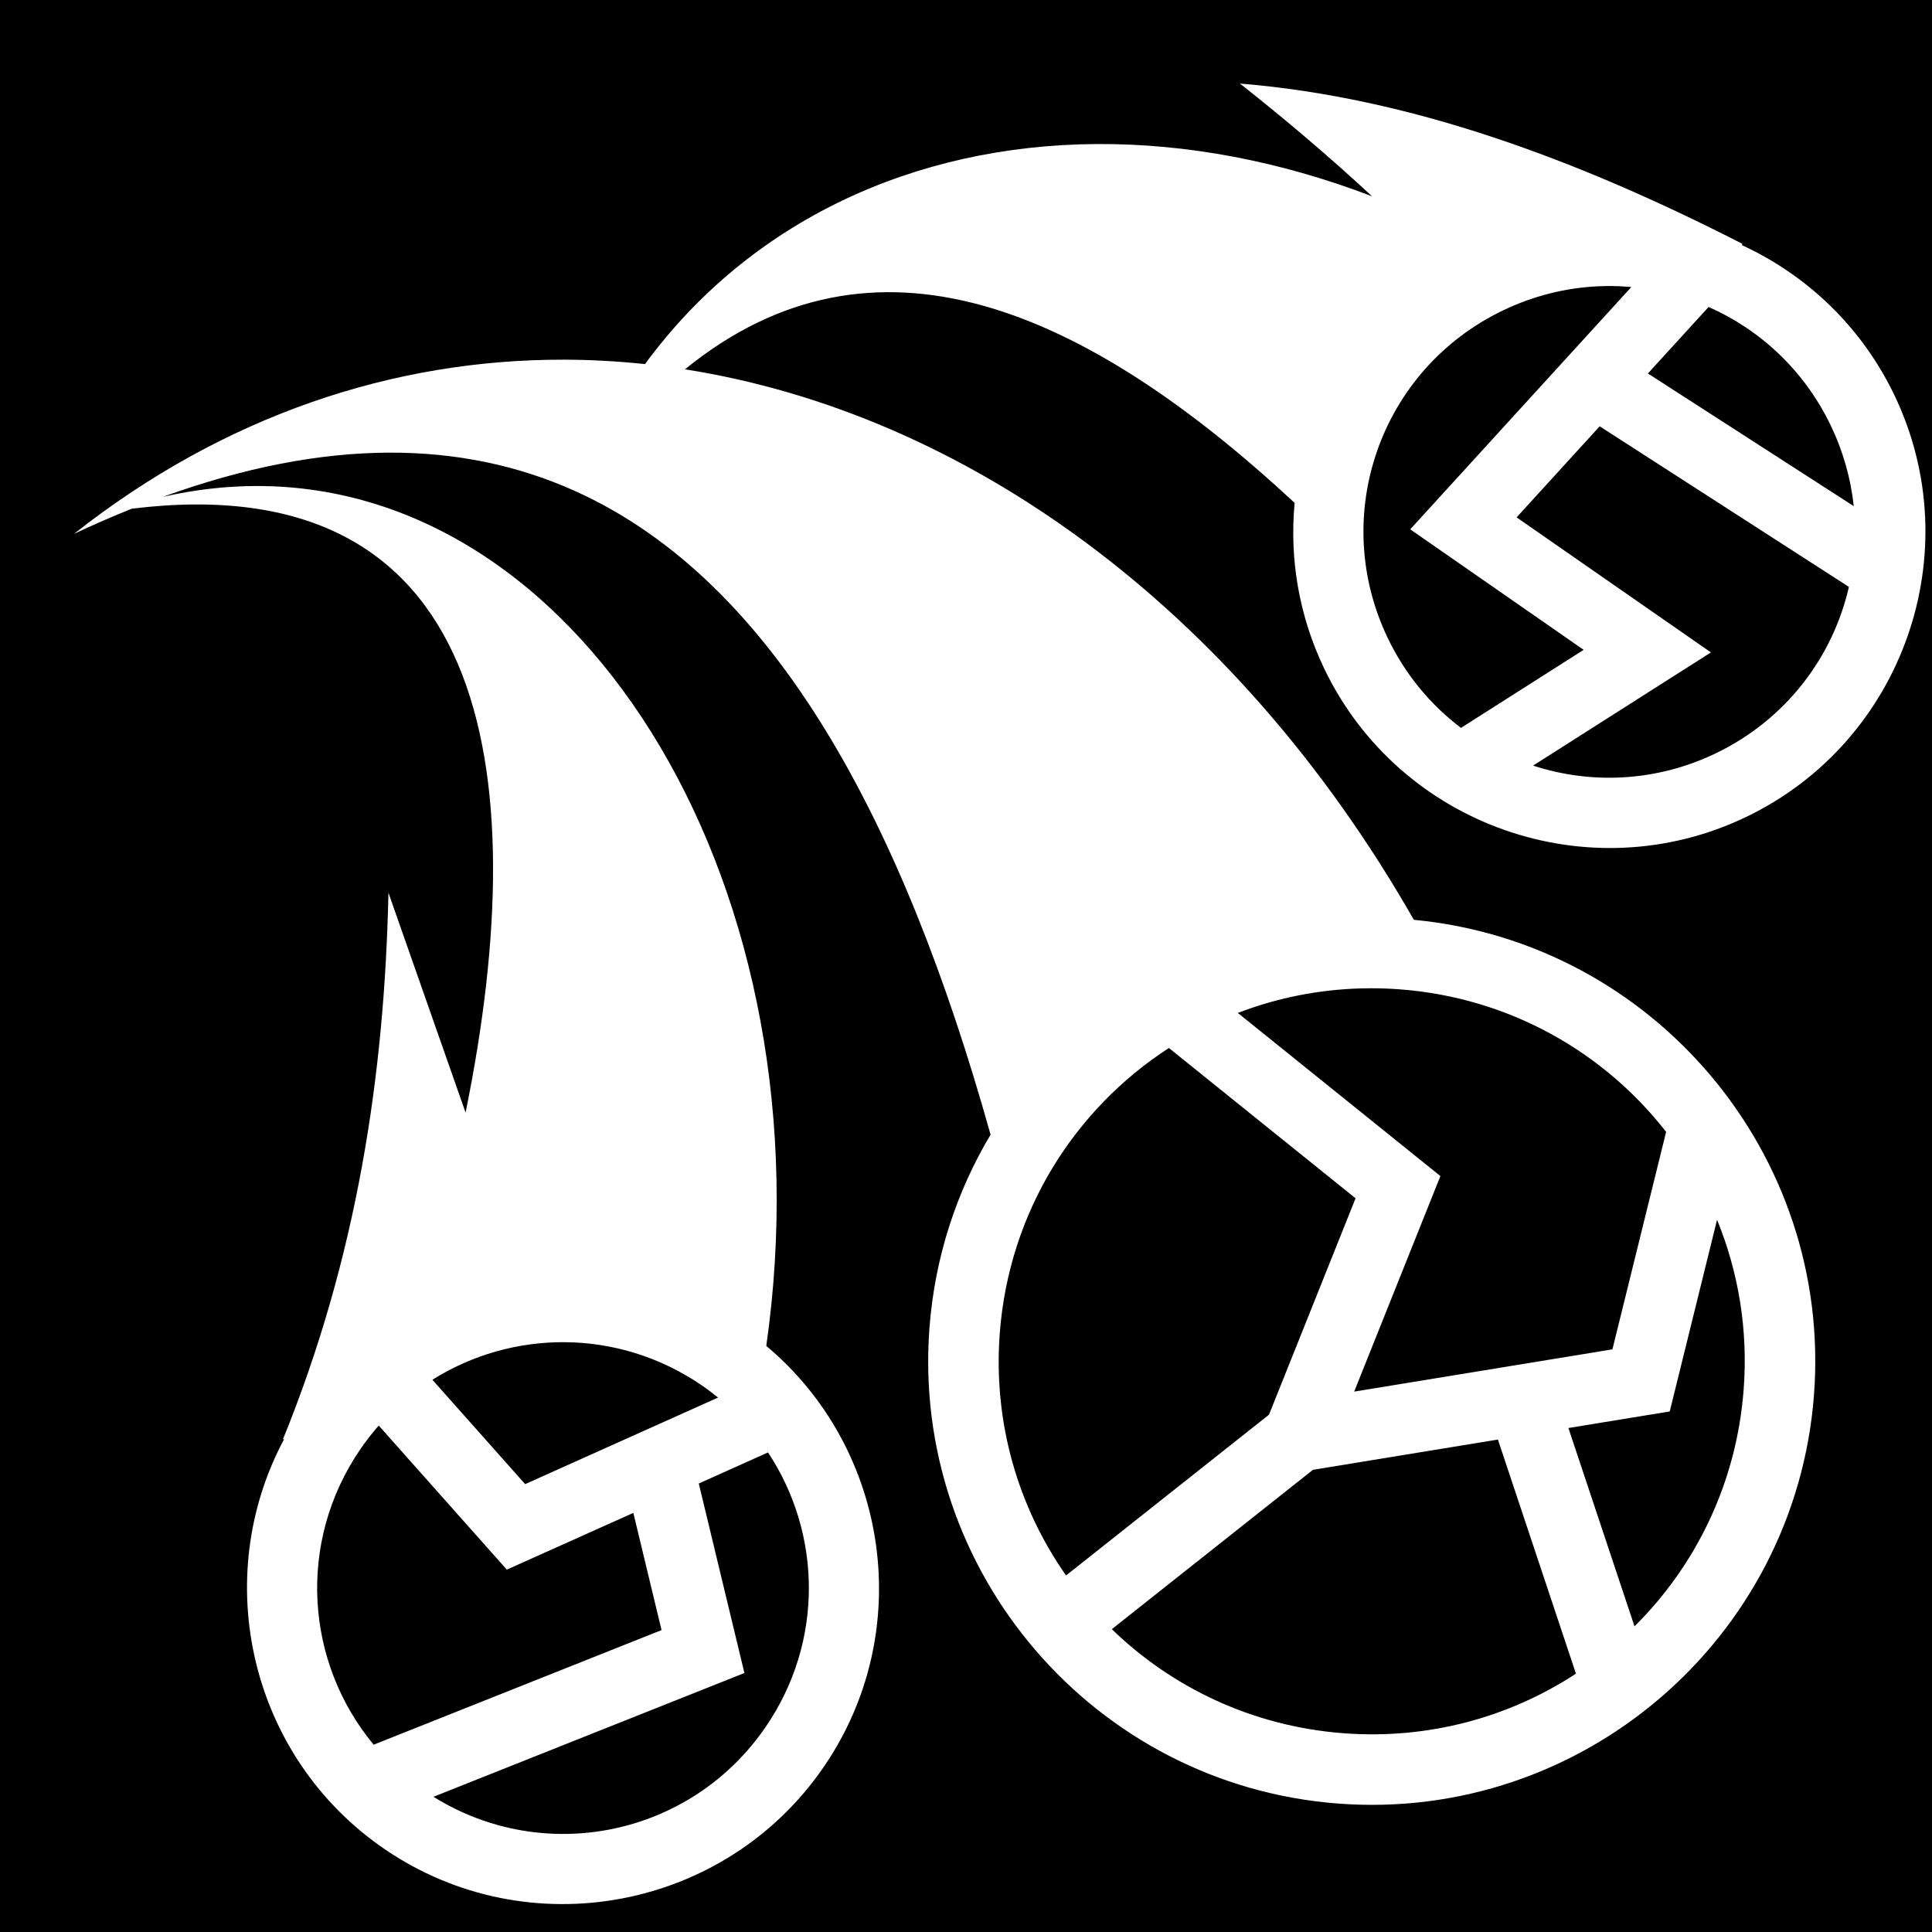 <svg xmlns="http://www.w3.org/2000/svg" viewBox="0 0 512 512" height="1em" width="1em">
  <path d="M0 0h512v512H0z"/>
  <path fill="#fff" d="M328.598 22.143c12.03 9.487 23.73 19.412 35.017 29.882-24.67-9.444-49.39-13.995-72.93-13.853-48.447.292-91.91 20.39-119.757 58.316-7.19-.762-14.395-1.162-21.594-1.172-45.042-.06-89.874 14.756-129.7 46.145v.003c5.198-2.437 10.294-4.65 15.294-6.656 93.608-11.524 107.275 67.72 88.455 160.04l-20.442-58.26c-1.04 48.303-8.33 96.605-27.98 144.907l.358-.164c-19.91 37.174-8.988 84.372 26.596 108.697 38.112 26.054 90.406 16.226 116.46-21.886 24.48-35.812 17.28-84.146-15.302-111.464 17.057-119.542-47.078-227.97-135.04-227.88-8.1.01-16.4.945-24.856 2.868 43.498-15.75 79.39-14.96 109.195-1.547-.018.048-.038.095-.058.143.03-.044.062-.084.092-.127 53.26 23.99 87.08 88.283 110.102 170.562-9.013 15.1-14.764 32.445-16.188 51.135-4.922 64.618 43.654 121.206 108.272 126.13 64.617 4.922 121.206-43.657 126.13-108.274 4.864-63.87-42.54-119.89-106.04-125.93-47.412-83.042-119.016-134.224-193.168-145.883 50.066-40.72 105.886-16.305 161.578 35.395-1.378 14.625 1.054 29.786 7.855 43.953 19.98 41.62 70.182 59.256 111.8 39.276 41.62-19.98 59.256-70.182 39.276-111.8-8.748-18.226-23.297-31.843-40.38-39.725l.083-.368c-43.945-22.468-88.205-38.804-133.125-42.46zM152.312 130.26l-.003.006.002-.006zm273.465-54.457c2.192-.026 4.375.065 6.543.26l-58.593 64.212 45.957 31.938-32.51 20.687c-7.997-6.06-14.726-14.063-19.383-23.765-15.608-32.516-2-71.262 30.517-86.87 8.128-3.904 16.65-5.98 25.097-6.39.792-.04 1.583-.063 2.373-.072zm27.02 5.547c13.686 6.042 25.37 16.826 32.38 31.43 3.326 6.928 5.312 14.138 6.085 21.347l-54.55-35.154 16.085-17.623zm-28.86 31.623l66.043 42.56c-4.273 18.62-16.683 35.172-35.32 44.12-15.78 7.575-33.02 8.25-48.38 3.24l47.138-29.997-51.502-35.79 22.022-24.133zM363.408 261.9c2.523 0 5.063.097 7.62.29 28.96 2.208 54.006 16.596 70.51 37.773l-14.23 57.63-68.436 11.2 22.85-57.125-53.69-43.23c10.28-3.946 21.35-6.22 32.863-6.506.836-.02 1.675-.032 2.515-.032zm-53.637 15.83l49.466 39.83-22.94 57.346-53.782 42.608c-12.663-18.067-19.373-40.483-17.56-64.264 2.442-32.068 19.823-59.336 44.816-75.52zm145.267 45.522c5.65 13.8 8.26 29.1 7.047 45.016-1.883 24.72-12.643 46.59-28.924 62.728l-17.517-52.555 26.853-4.393 12.54-50.795zm-305.443 32.44c12.53.078 25.184 3.782 36.35 11.415 1.51 1.033 2.95 2.13 4.345 3.262l-51.12 22.94-24.58-27.654c10.532-6.622 22.707-10.04 35.004-9.965zm-49.227 22.093l33.944 38.188 33.526-15.043 7.478 31.062-76.294 30.37c-18.11-21.8-20.393-53.635-3.567-78.25 1.53-2.235 3.173-4.343 4.914-6.327zm296.596 3.713l20.68 62.04c-17.592 11.508-38.992 17.51-61.633 15.786-24.032-1.83-45.366-12.054-61.364-27.58l53.3-42.224 49.017-8.022zm-193.436 3.416c14.212 21.417 14.865 50.093-.578 72.684-19.81 28.98-58.568 36.93-88.077 18.568l82.402-32.8-12.09-50.22 18.342-8.232z"/>
</svg>

